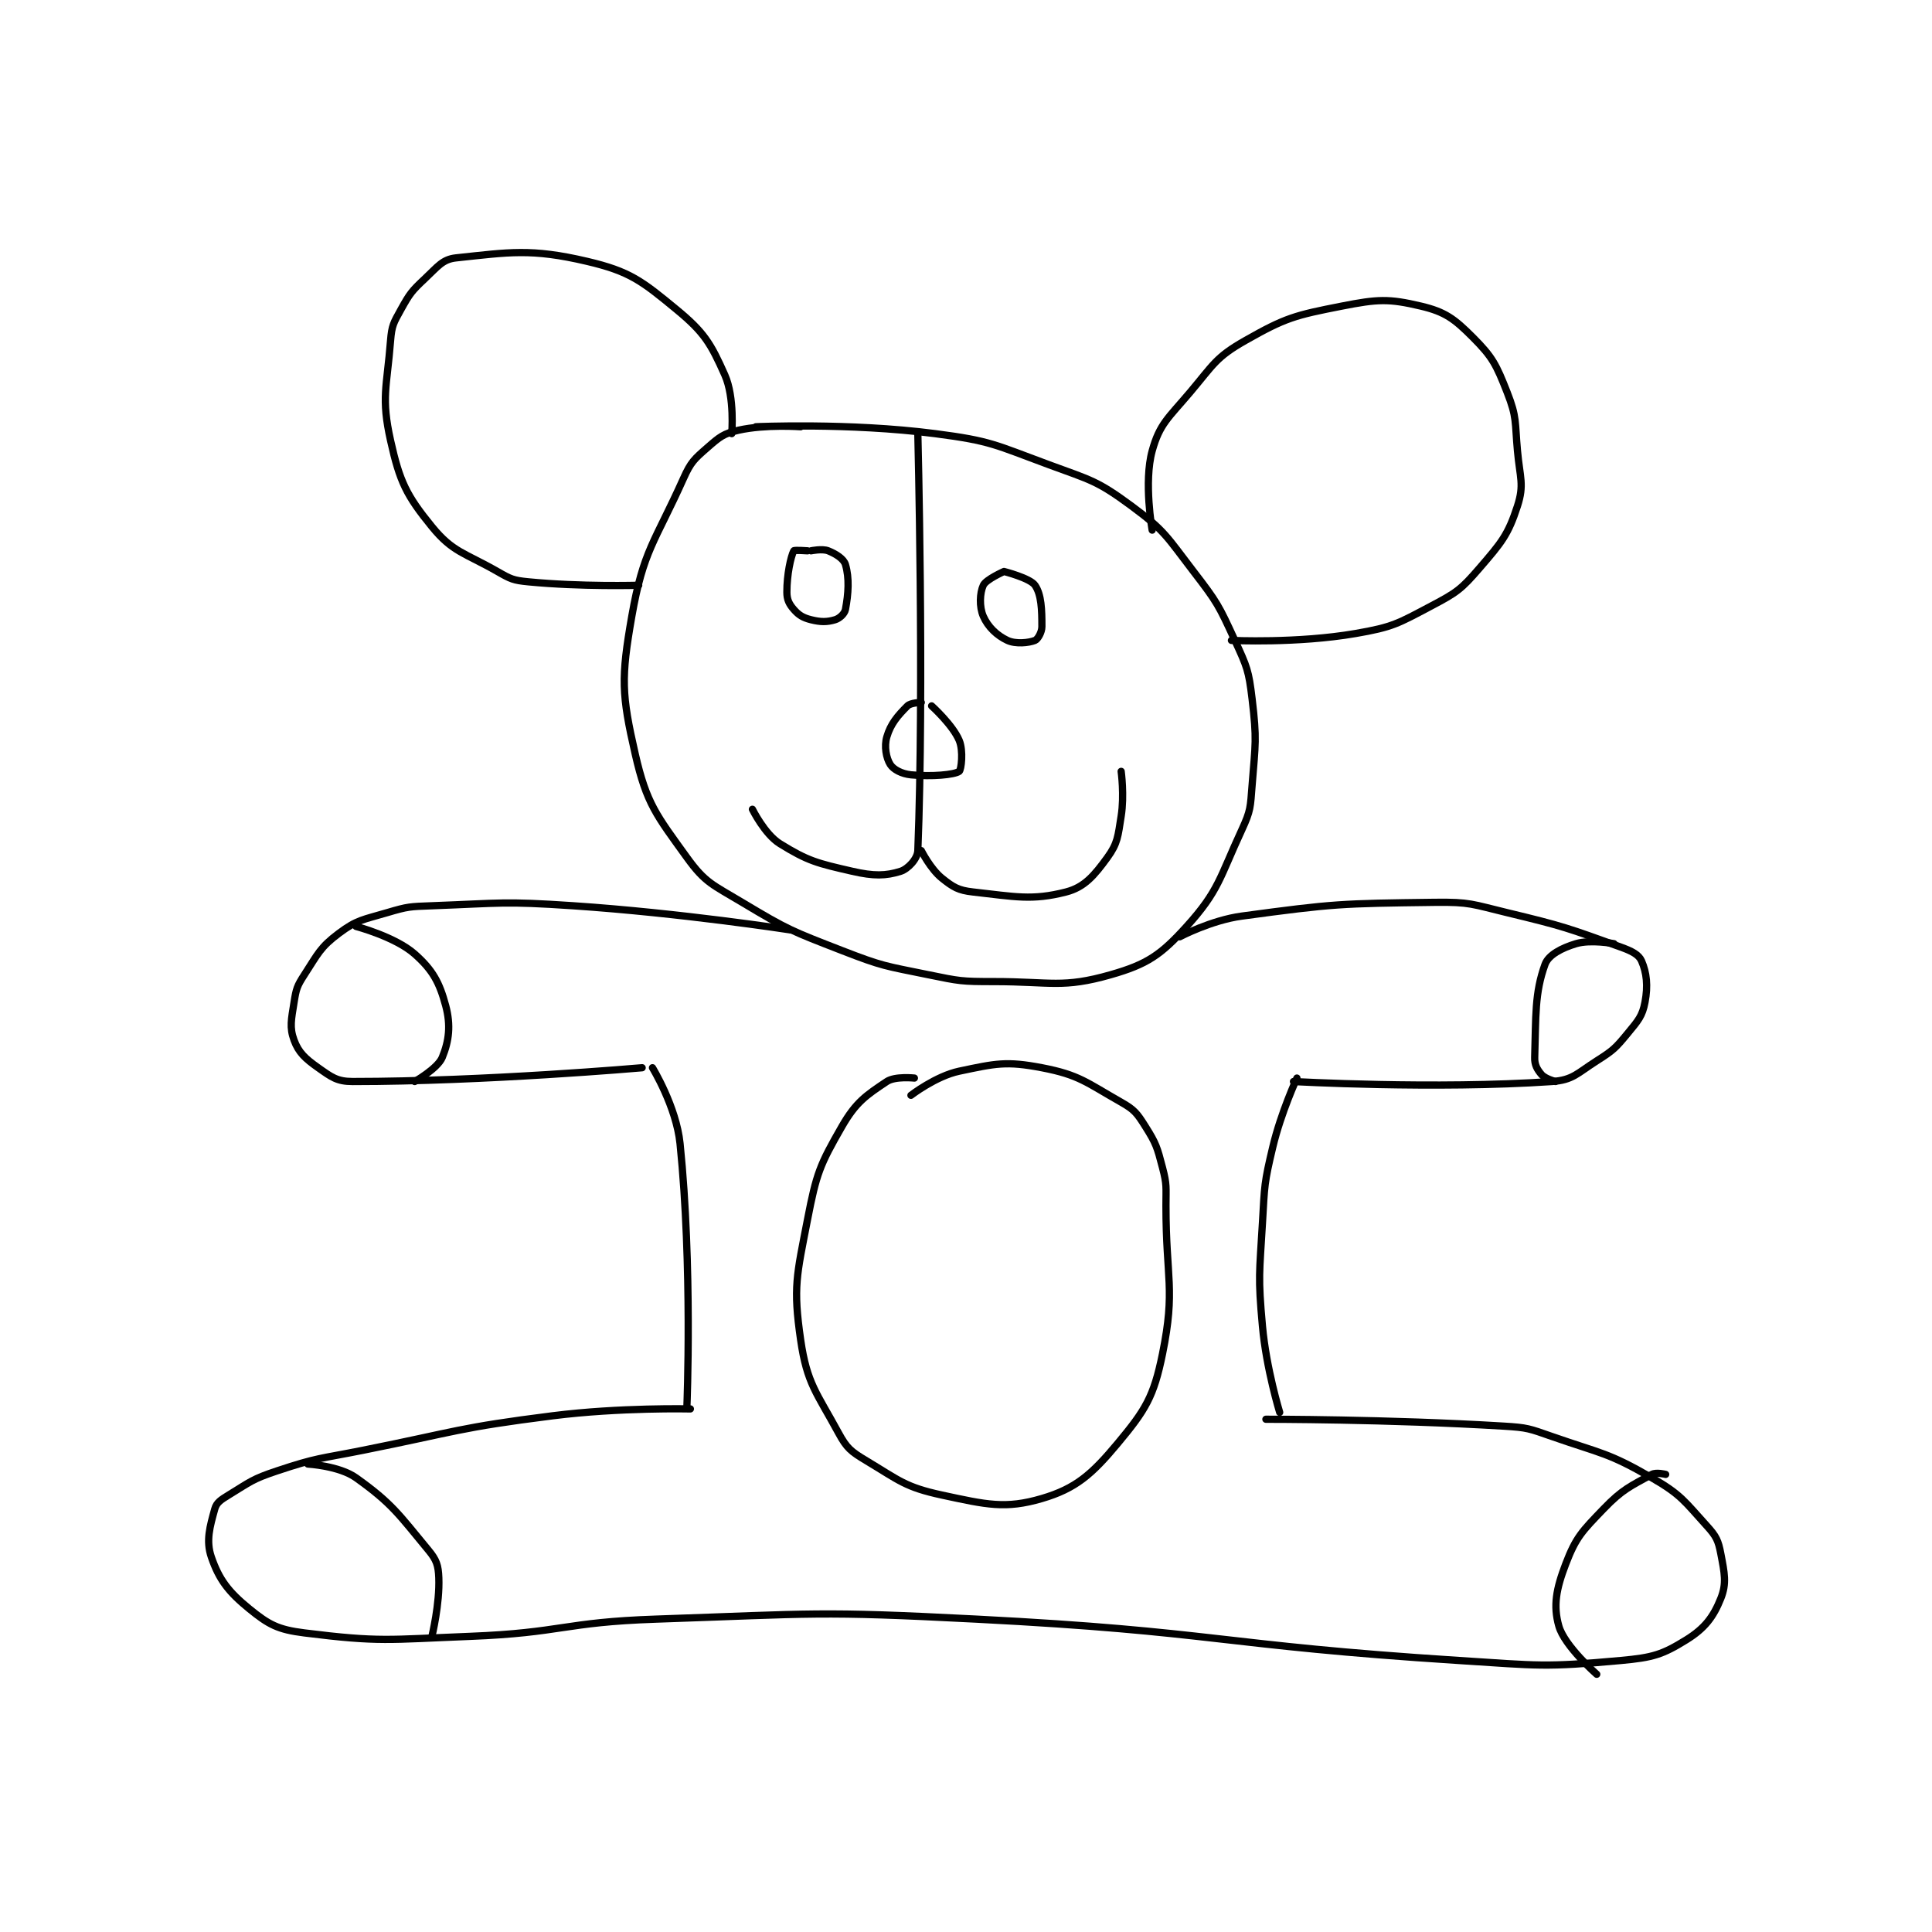 <?xml version="1.0" encoding="utf-8"?>
<!DOCTYPE svg PUBLIC "-//W3C//DTD SVG 1.1//EN" "http://www.w3.org/Graphics/SVG/1.1/DTD/svg11.dtd">
<svg viewBox="0 0 800 800" preserveAspectRatio="xMinYMin meet" xmlns="http://www.w3.org/2000/svg" version="1.1">
<g fill="none" stroke="black" stroke-linecap="round" stroke-linejoin="round" stroke-width="2.103">
<g transform="translate(87.52,106.782) scale(1.427) translate(-93,-59)">
<path id="0" d="M264 108 C264 108 253.834 107.259 246 109 C241.653 109.966 240.491 110.946 237 114 C233.118 117.397 232.167 118.174 230 123 C221.66 141.575 218.36 143.798 215 163 C211.86 180.941 212.035 185.651 216 203 C219.295 217.416 222.161 220.739 231 233 C236.314 240.37 238.484 240.89 247 246 C260.382 254.029 261.272 254.273 276 260 C287.853 264.61 288.493 264.442 301 267 C310.184 268.878 310.627 269 320 269 C336.774 269 339.973 271.008 354 267 C364.549 263.986 368.51 261.278 376 253 C385.383 242.629 385.528 238.965 392 225 C394.63 219.326 394.494 218.41 395 212 C395.956 199.893 396.408 198.83 395 187 C394.009 178.674 393.544 177.713 390 170 C385.315 159.803 384.897 158.966 378 150 C370.25 139.925 369.75 138.197 360 131 C349.996 123.616 348.27 123.521 336 119 C320.321 113.224 319.37 112.118 303 110 C277.961 106.76 251 108 251 108 "/>
<path id="1" d="M244 110 C244 110 244.899 99.522 242 93 C237.913 83.805 236.001 80.601 228 74 C217.876 65.647 214.428 62.913 202 60 C185.772 56.197 179.466 57.355 164 59 C160.066 59.419 158.695 61.536 155 65 C151.1 68.656 150.582 69.352 148 74 C145.863 77.846 145.344 78.643 145 83 C143.92 96.68 142.224 99.51 145 112 C147.648 123.916 149.582 127.906 157 137 C163.077 144.45 166.418 144.525 176 150 C179.885 152.22 180.588 152.57 185 153 C200.238 154.487 217 154 217 154 "/>
<path id="2" d="M366 138 C366 138 363.513 124.045 366 115 C368.166 107.125 370.713 105.451 377 98 C383.818 89.919 384.484 87.839 393 83 C404.697 76.354 407.402 75.666 421 73 C431.438 70.953 434.607 70.775 444 73 C450.996 74.657 453.637 76.638 459 82 C464.809 87.809 465.843 89.987 469 98 C471.879 105.307 471.233 106.564 472 115 C472.71 122.814 474.012 124.782 472 131 C469.289 139.379 467.376 141.604 461 149 C455.648 155.208 454.364 156.114 447 160 C437.25 165.146 435.873 166.125 425 168 C408.098 170.914 389 170 389 170 "/>
<path id="3" d="M298 110 C298 110 299.859 183.783 298 231 C297.905 233.418 295.108 236.334 293 237 C288.719 238.352 285.224 238.423 279 237 C268.851 234.68 266.121 234.041 258 229 C253.556 226.242 250 219 250 219 "/>
<path id="4" d="M299 231 C299 231 301.684 236.347 305 239 C308.263 241.61 309.729 242.525 314 243 C326.211 244.357 331.099 245.539 341 243 C346.341 241.631 349.188 238.242 353 233 C356.035 228.827 356.064 226.85 357 221 C357.963 214.983 357 208 357 208 "/>
<path id="5" d="M299 188 C299 188 295.946 188.054 295 189 C292.162 191.838 290.124 194.178 289 198 C288.195 200.736 288.818 204.143 290 206 C290.933 207.466 293.302 208.73 296 209 C301.953 209.595 308.602 208.998 310 208 C310.611 207.564 311.276 202.031 310 199 C308.105 194.498 302 189 302 189 "/>
<path id="6" d="M266 144 C266 144 262.136 143.729 262 144 C261.119 145.763 260 150.84 260 156 C260 158.15 260.651 159.458 262 161 C263.474 162.685 264.666 163.417 267 164 C269.841 164.71 271.661 164.702 274 164 C275.303 163.609 276.765 162.254 277 161 C277.858 156.425 278.161 151.948 277 148 C276.511 146.339 274.256 144.902 272 144 C270.291 143.316 267 144 267 144 "/>
<path id="7" d="M323 150 C323 150 317.778 152.314 317 154 C315.965 156.242 315.796 160.248 317 163 C318.346 166.077 320.929 168.567 324 170 C326.393 171.117 330.195 170.722 332 170 C332.812 169.675 334 167.636 334 166 C334 161.093 333.877 156.731 332 154 C330.57 151.92 323 150 323 150 "/>
<path id="8" d="M261 254 C261 254 229.399 249.113 198 247 C177.717 245.635 177.235 246.251 157 247 C150.548 247.239 150.052 247.207 144 249 C136.976 251.081 135.292 251.031 130 255 C124.564 259.077 123.994 260.856 120 267 C117.852 270.305 117.612 271.125 117 275 C116.206 280.03 115.63 282.281 117 286 C118.318 289.576 120.227 291.337 124 294 C127.825 296.7 129.441 298 134 298 C172.295 298 218 294 218 294 "/>
<path id="9" d="M374 256 C374 256 383.049 251.21 392 250 C418.904 246.364 420.61 246.356 448 246 C458.243 245.867 458.852 246.557 469 249 C485.541 252.982 486.48 253.429 502 259 C505.154 260.132 507.2 261.172 508 263 C509.502 266.433 509.909 270.225 509 275 C508.233 279.024 507.04 280.309 504 284 C500.428 288.337 499.801 288.945 495 292 C489.269 295.647 488.073 297.586 482 298 C448.03 300.316 407 298 407 298 "/>
<path id="10" d="M221 294 C221 294 227.906 305.284 229 316 C232.652 351.791 231 392 231 392 "/>
<path id="11" d="M408 297 C408 297 403.392 306.954 401 317 C398.492 327.532 398.632 328.051 398 339 C397.145 353.813 396.674 354.411 398 369 C399.125 381.379 403 394 403 394 "/>
<path id="12" d="M232 393 C232 393 211.644 392.519 192 395 C164.543 398.468 164.361 399.528 137 405 C124.423 407.515 123.837 407.054 112 411 C104.839 413.387 104.317 414.14 98 418 C95.773 419.361 94.508 420.172 94 422 C92.581 427.107 91.366 431.263 93 436 C95.248 442.52 97.932 446.056 104 451 C109.671 455.621 112.309 457.039 120 458 C141.933 460.742 144.209 459.933 168 459 C194.884 457.946 195.061 454.916 222 454 C268.249 452.427 268.792 451.62 315 454 C384.867 457.598 385.159 461.518 455 466 C478.318 467.496 479.762 468.022 502 466 C511.248 465.159 514.044 464.317 521 460 C526.341 456.685 528.844 453.391 531 448 C532.752 443.62 532.072 440.628 531 435 C530.278 431.207 529.684 429.953 527 427 C520.415 419.757 519.559 417.945 511 413 C498.232 405.623 496.552 406.076 482 401 C475.402 398.699 474.948 398.419 468 398 C434.132 395.96 399 396 399 396 "/>
<path id="13" d="M135 253 C135 253 146.342 255.995 152 261 C157.233 265.63 159.204 269.264 161 276 C162.521 281.704 161.967 286.192 160 291 C158.689 294.206 152 298 152 298 "/>
<path id="14" d="M500 258 C500 258 493.234 256.73 489 258 C484.843 259.247 481.005 261.236 480 264 C476.955 272.374 477.374 279.019 477 291 C476.932 293.183 477.734 294.523 479 296 C480.024 297.194 483 298 483 298 "/>
<path id="15" d="M121 409 C121 409 130.099 409.499 135 413 C145.466 420.476 147.4 423.609 156 434 C158.349 436.838 158.855 438.384 159 442 C159.301 449.534 157 459 157 459 "/>
<path id="16" d="M515 412 C515 412 512.257 411.302 511 412 C504.855 415.414 502.514 416.265 497 422 C490.753 428.496 488.983 430.199 486 438 C483.23 445.245 482.332 450.071 484 456 C485.635 461.812 495 470 495 470 "/>
<path id="17" d="M297 297 C297 297 291.401 296.399 289 298 C282.997 302.002 280.029 303.993 276 311 C269.555 322.208 268.582 324.661 266 338 C262.843 354.313 261.766 357.611 264 373 C265.841 385.679 268.619 388.245 275 400 C277.389 404.401 278.589 405.353 283 408 C292.649 413.789 294.318 415.696 305 418 C317.919 420.786 323.442 422.105 334 419 C343.822 416.111 348.478 412.026 356 403 C364.069 393.317 366.469 389.472 369 377 C372.817 358.185 370 355.361 370 334 C370 328.536 370.313 328.033 369 323 C367.449 317.054 367.169 316.017 364 311 C361.612 307.219 360.867 306.191 357 304 C346.892 298.272 344.841 296.076 334 294 C323.64 292.016 320.597 292.769 310 295 C303.227 296.426 296 302 296 302 "/>
</g>
</g>
</svg>
